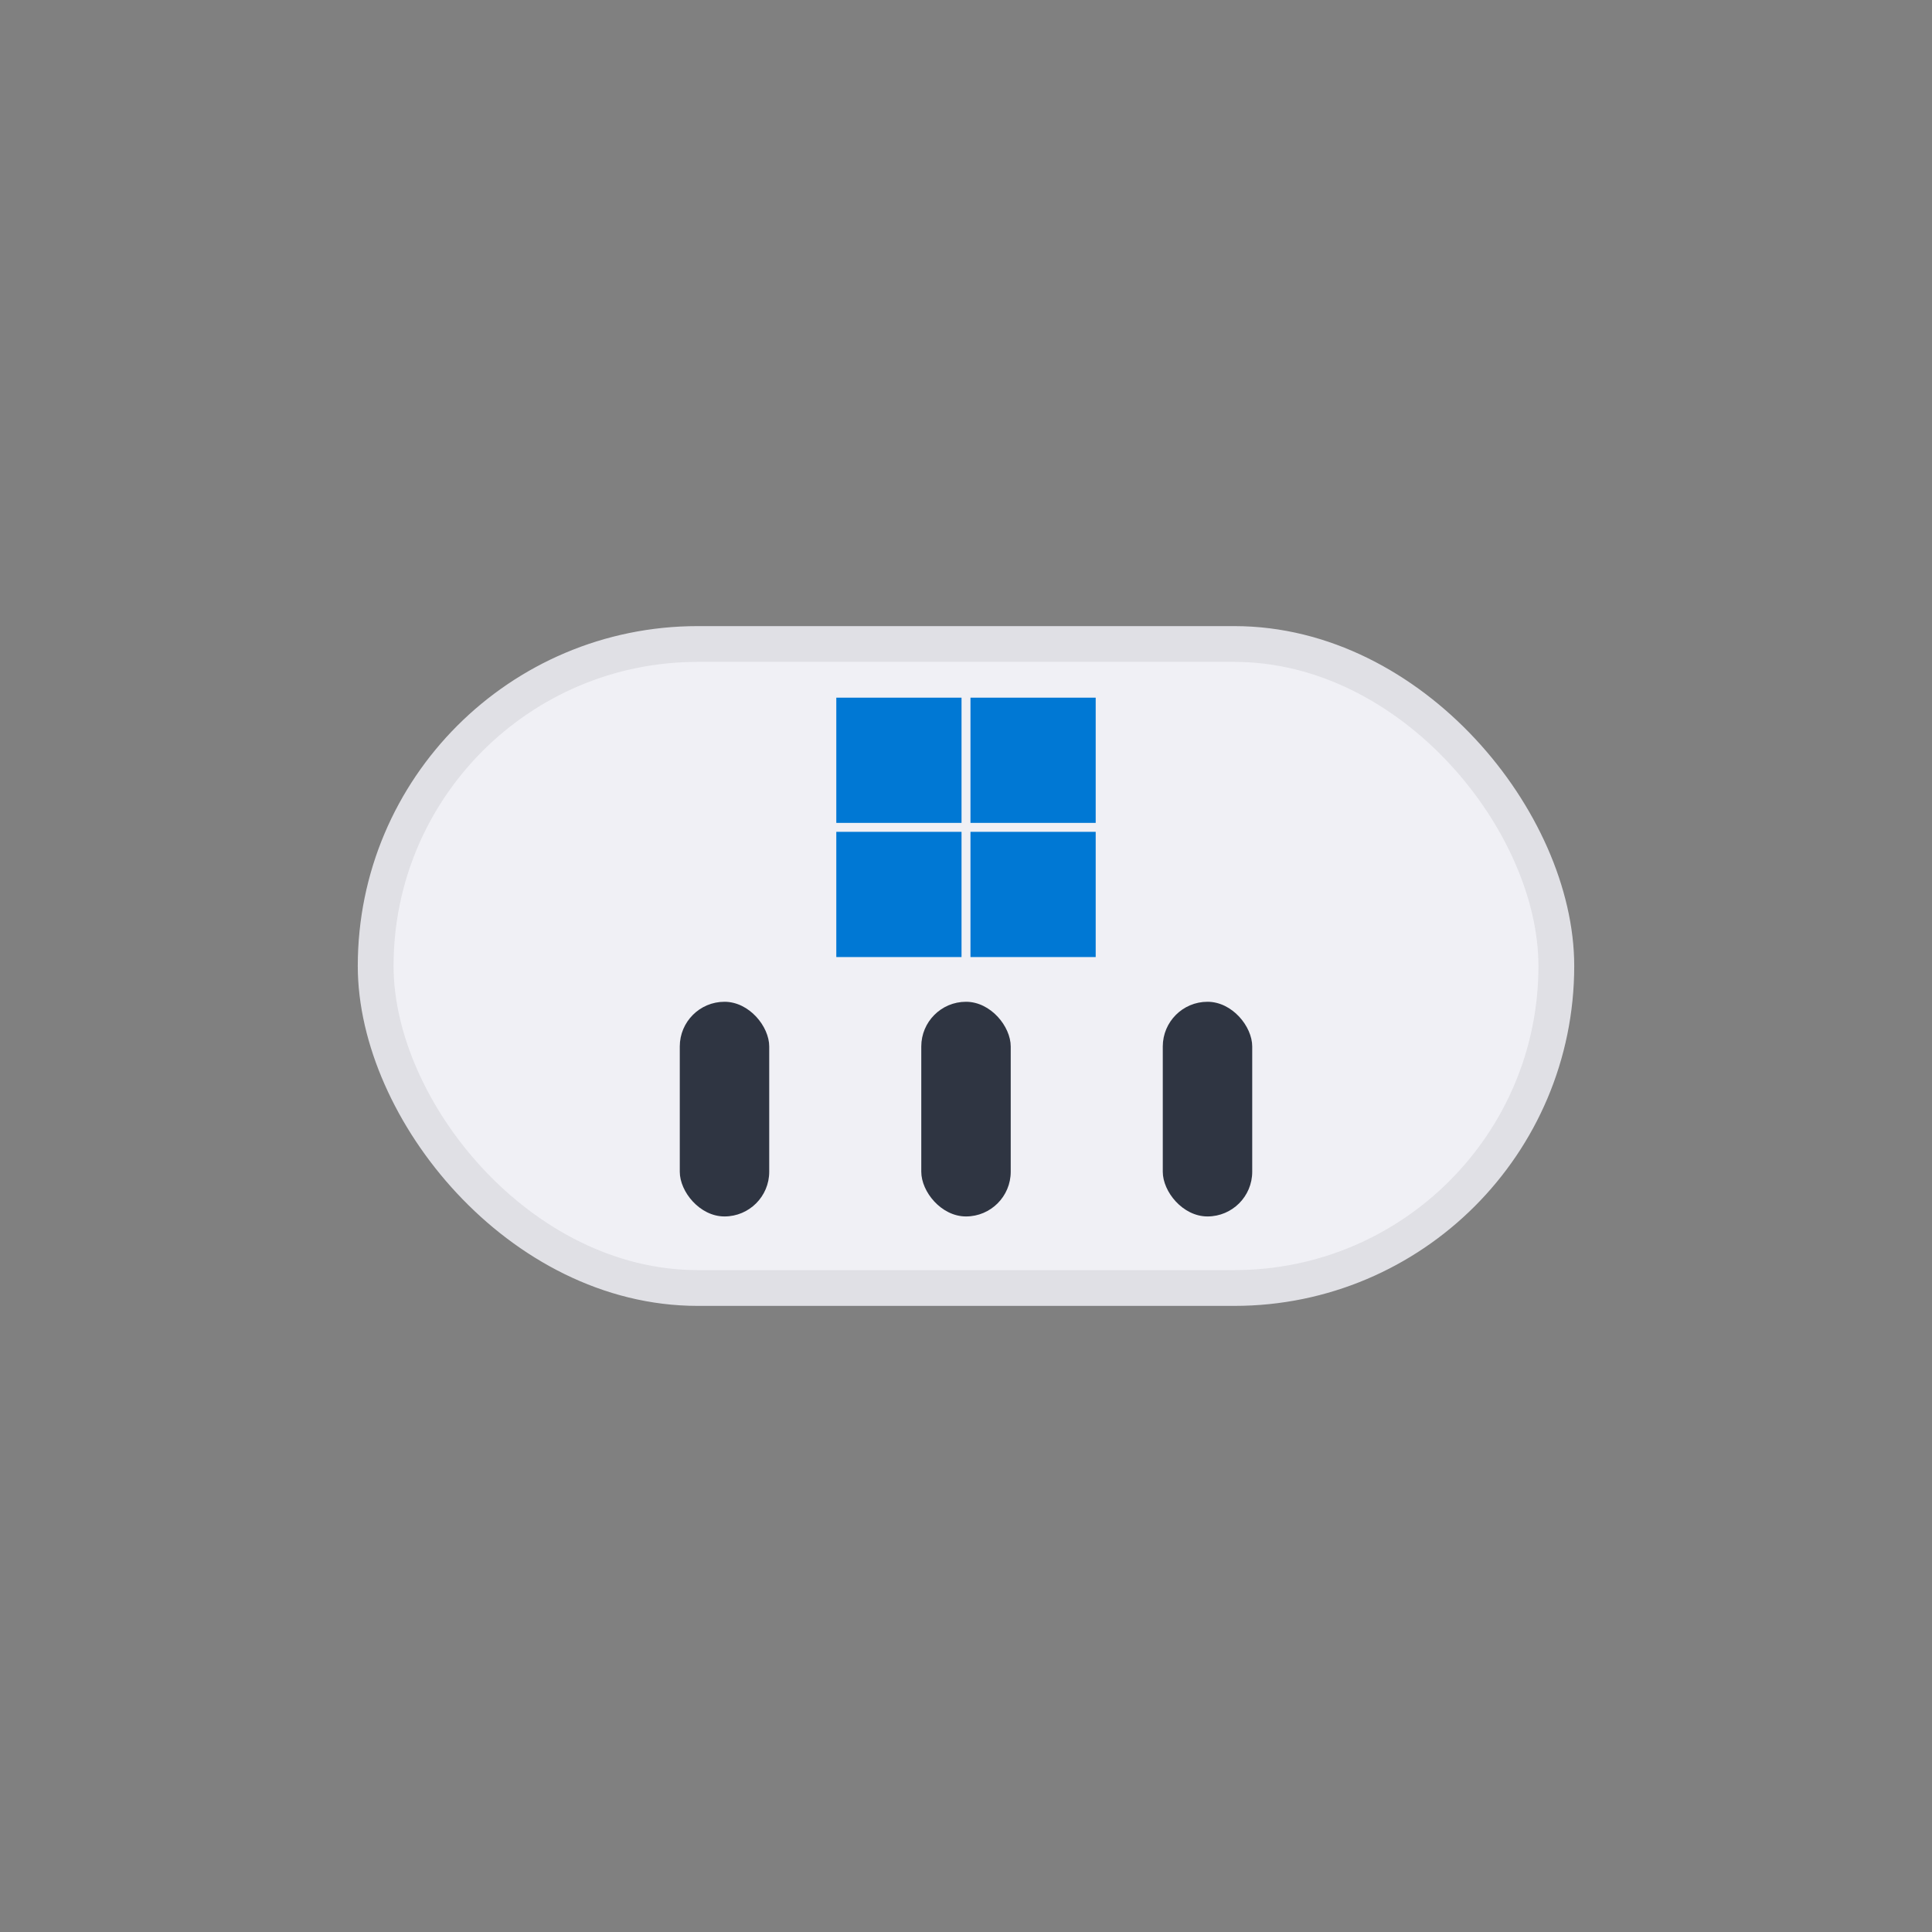 <svg viewBox="0 0 108 108" xmlns="http://www.w3.org/2000/svg">

  <rect x="0" y="0" width="108" height="108" fill="#808080" stroke="none"/>

  <rect x="21" y="36" width="66" height="36" rx="18" fill="#f0f0f5" stroke="#e0e0e5" stroke-width="2"/>

  <rect x="38" y="56" width="5" height="12" rx="2.5" fill="#2f3542"/>
  <rect x="51.5" y="56" width="5" height="12" rx="2.5" fill="#2f3542"/>
  <rect x="65" y="56" width="5" height="12" rx="2.5" fill="#2f3542"/>

  <rect x="46.75" y="39" width="7" height="7" fill="#0078D4"/>
  <rect x="54.25" y="39" width="7" height="7" fill="#0078D4"/>
  <rect x="46.75" y="46.5" width="7" height="7" fill="#0078D4"/>
  <rect x="54.25" y="46.5" width="7" height="7" fill="#0078D4"/>
</svg>
